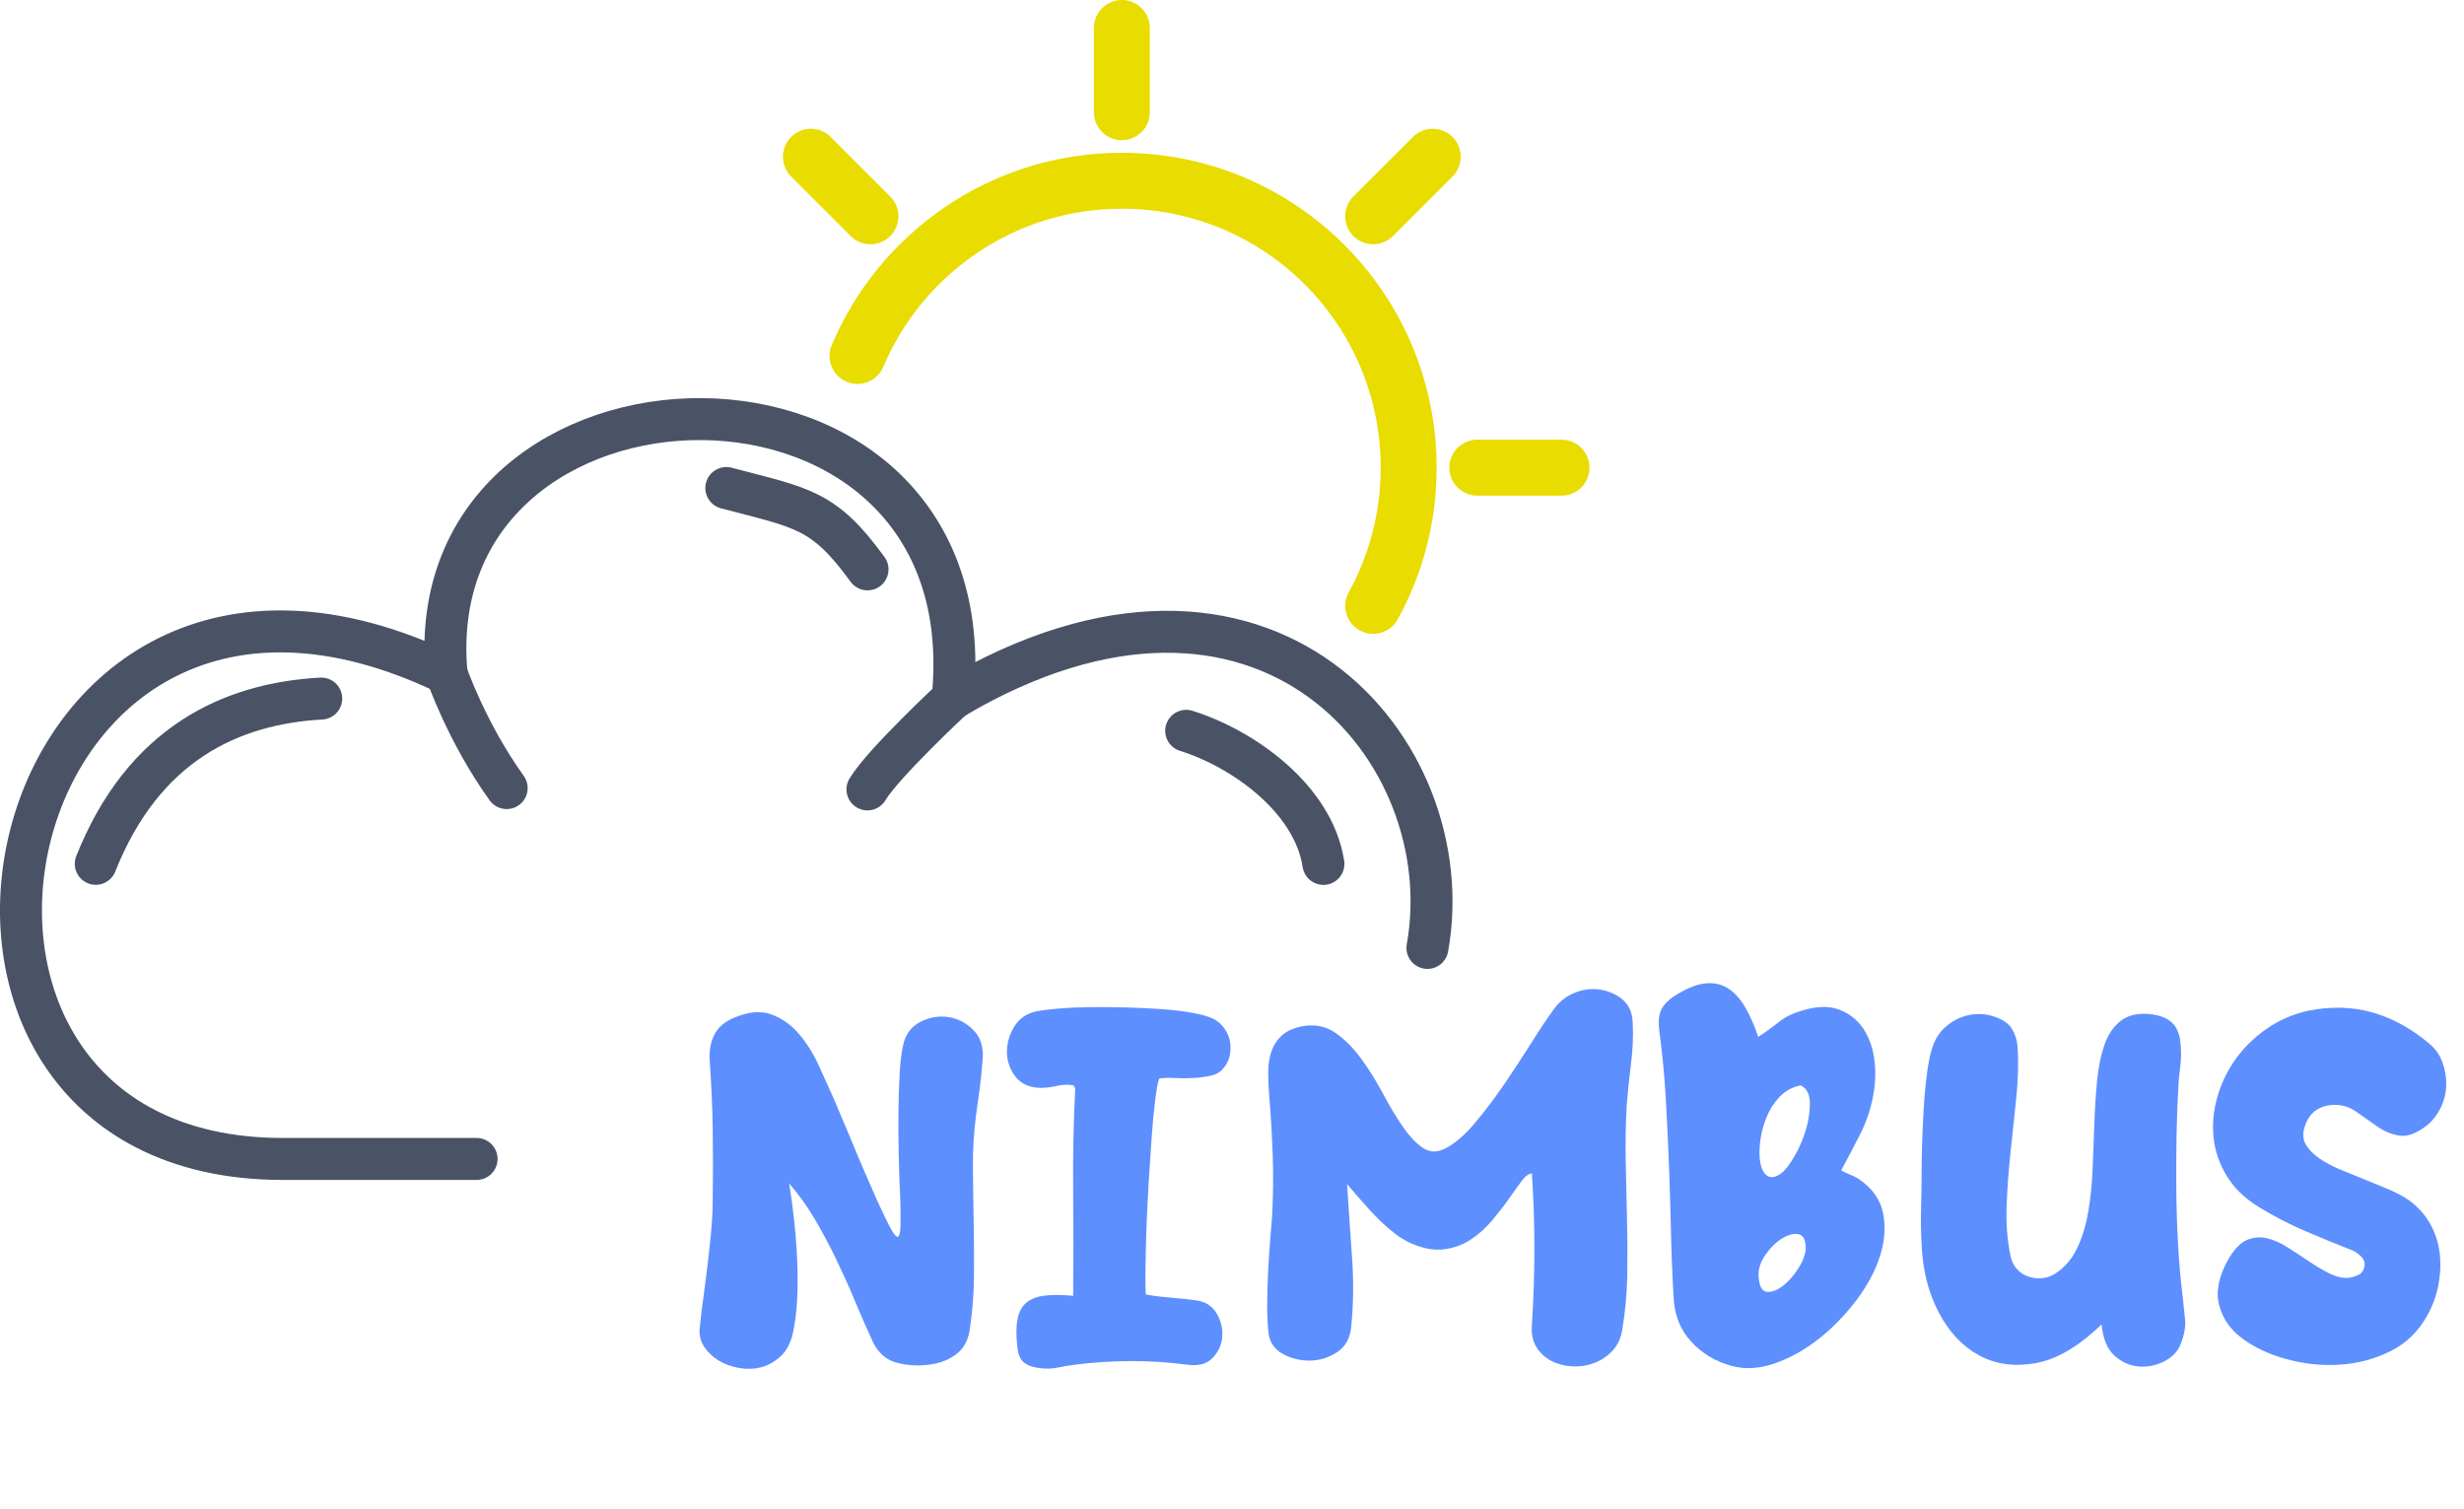 <?xml version="1.0" encoding="UTF-8"?>
<svg id="Layer_2" data-name="Layer 2" xmlns="http://www.w3.org/2000/svg" viewBox="0 0 352.28 215.79">
  <defs>
    <style>
      .cls-1 {
        stroke: #4a5366;
        stroke-width: 6px;
      }

      .cls-1, .cls-2 {
        stroke-miterlimit: 10;
      }

      .cls-1, .cls-2, .cls-3 {
        fill: none;
        stroke-linecap: round;
      }

      .cls-2, .cls-3 {
        stroke: #e8dc00;
        stroke-width: 8px;
      }

      .cls-4 {
        fill: #5e8fff;
        stroke-width: 0px;
      }

      .cls-3 {
        stroke-linejoin: round;
      }
    </style>
  </defs>
  <g id="Icons">
    <g>
      <g>
        <path class="cls-3" d="M122.6,50.89c6.23-14.72,20.8-25.05,37.79-25.05,22.65,0,41.01,18.36,41.01,41.01,0,7.17-1.84,13.91-5.07,19.77"/>
        <line class="cls-2" x1="160.39" y1="16.04" x2="160.39" y2="4"/>
        <line class="cls-2" x1="124.45" y1="30.92" x2="115.94" y2="22.41"/>
        <line class="cls-2" x1="211.21" y1="66.86" x2="223.25" y2="66.86"/>
        <line class="cls-2" x1="196.32" y1="30.92" x2="204.84" y2="22.41"/>
      </g>
      <g>
        <path class="cls-1" d="M204.08,135.52c5.08-28.16-23.18-62.09-67.88-35.65,5.36-53.76-76.66-51.59-72.36-3.58C-1.35,65.03-21.7,165.69,40.41,165.69h27.73"/>
        <path class="cls-1" d="M72.44,112.67c-5.73-7.97-8.6-16.38-8.6-16.38"/>
        <path class="cls-1" d="M124.02,112.86c2.3-3.8,12.18-12.98,12.18-12.98"/>
        <path class="cls-1" d="M169.59,104.48c8.16,2.55,18.19,9.71,19.62,19.03"/>
        <path class="cls-1" d="M103.84,69.77c10.87,2.87,13.9,2.97,20.19,11.63"/>
        <path class="cls-1" d="M45.93,99.87c-12.9.71-25.43,6.49-32.24,23.63"/>
      </g>
      <g>
        <path class="cls-4" d="M128.7,171.04c-.1-1.86-.17-3.85-.21-5.97-.05-2.12-.06-4.17-.04-6.15.02-1.98.08-3.8.18-5.47.09-1.67.26-3.03.5-4.07.33-1.52,1.15-2.62,2.47-3.29,1.31-.67,2.65-.89,4-.68,1.36.21,2.55.83,3.57,1.86,1.02,1.02,1.47,2.44,1.32,4.25-.1,1.29-.23,2.58-.39,3.9-.17,1.31-.35,2.61-.54,3.9-.33,2.53-.49,5.08-.46,7.65.02,2.57.06,5.16.11,7.76.05,2.6.06,5.18.04,7.76-.02,2.57-.23,5.12-.61,7.65-.24,1.53-.88,2.68-1.93,3.47-1.05.79-2.29,1.28-3.72,1.47-1.62.24-3.21.15-4.75-.25-1.55-.4-2.71-1.42-3.47-3.04-.86-1.86-1.7-3.79-2.54-5.79-.83-2-1.73-3.99-2.68-5.97-.95-1.98-1.98-3.9-3.07-5.75-1.1-1.86-2.31-3.55-3.65-5.08.24,1.43.46,3.1.68,5,.21,1.91.37,3.85.46,5.83.09,1.98.09,3.9,0,5.75-.1,1.86-.31,3.5-.64,4.93-.33,1.38-.92,2.46-1.75,3.22-.83.76-1.75,1.27-2.75,1.54-1,.26-2.05.3-3.15.11-1.1-.19-2.07-.55-2.93-1.07-.86-.52-1.55-1.18-2.07-1.96-.52-.79-.74-1.68-.64-2.68.14-1.43.32-2.93.54-4.5.21-1.57.42-3.16.61-4.75.19-1.6.36-3.18.5-4.75.14-1.57.21-3.07.21-4.5.05-3.33.05-6.61,0-9.83-.05-3.22-.19-6.49-.43-9.83-.1-1.43.12-2.68.64-3.75.52-1.07,1.48-1.89,2.86-2.47,2.05-.86,3.82-1.01,5.33-.46,1.5.55,2.81,1.48,3.93,2.79,1.12,1.31,2.07,2.84,2.86,4.57.79,1.74,1.51,3.35,2.18,4.83.29.71.67,1.62,1.14,2.72.48,1.1.99,2.31,1.54,3.65.55,1.33,1.12,2.69,1.72,4.07.6,1.38,1.18,2.72,1.75,4,.86,1.86,1.51,3.21,1.97,4.04.45.83.79,1.2,1,1.11.21-.09.33-.63.36-1.61.02-.98.01-2.35-.04-4.11Z"/>
        <path class="cls-4" d="M153.43,185.26c.05-5.15.05-10.15,0-15.01-.05-4.86.05-9.72.29-14.58l-.21-.5c-.81-.14-1.61-.12-2.39.07-.79.19-1.58.29-2.4.29-1.57-.05-2.75-.58-3.54-1.61-.79-1.02-1.19-2.17-1.22-3.43-.02-1.26.31-2.48,1-3.65.69-1.17,1.75-1.92,3.18-2.25.71-.14,1.75-.27,3.11-.39,1.36-.12,2.87-.19,4.54-.21,1.67-.02,3.41-.01,5.22.04,1.81.05,3.54.13,5.18.25,1.64.12,3.11.3,4.4.54,1.29.24,2.26.53,2.93.86.62.33,1.13.79,1.54,1.36.4.57.67,1.19.79,1.86.12.67.11,1.35-.04,2.04s-.45,1.3-.93,1.82c-.43.53-1.04.87-1.82,1.04-.79.17-1.61.28-2.47.32-.86.05-1.73.05-2.61,0-.88-.05-1.63-.02-2.25.07-.19.52-.38,1.55-.57,3.07-.19,1.53-.36,3.29-.5,5.29-.14,2-.29,4.16-.43,6.47-.14,2.31-.25,4.52-.32,6.61-.07,2.1-.12,3.99-.14,5.68-.02,1.69-.01,2.94.04,3.75.95.19,2.16.35,3.61.46,1.45.12,2.66.25,3.61.39,1.33.19,2.31.82,2.93,1.89.62,1.07.88,2.18.79,3.32-.1,1.14-.55,2.14-1.36,3-.81.86-1.98,1.19-3.5,1-5.43-.71-10.86-.71-16.3,0-.76.09-1.54.23-2.32.39-.79.17-1.58.2-2.39.11-1.05-.1-1.86-.36-2.43-.79-.57-.43-.91-1.19-1-2.29-.19-1.62-.18-2.95.04-4,.21-1.05.65-1.83,1.32-2.36.67-.52,1.55-.85,2.64-.96,1.1-.12,2.43-.11,4,.04Z"/>
        <path class="cls-4" d="M192.6,169.32c.24,3.72.47,7.24.71,10.58.24,3.34.19,6.65-.14,9.94-.19,1.57-.87,2.74-2.04,3.5-1.17.76-2.44,1.16-3.82,1.18-1.38.02-2.67-.29-3.86-.93-1.19-.64-1.88-1.61-2.07-2.89-.14-1.14-.21-2.44-.21-3.9s.04-2.97.11-4.54.17-3.11.29-4.61.23-2.85.32-4.04c.14-2.86.17-5.68.07-8.47-.1-2.79-.26-5.61-.5-8.47-.1-1.14-.14-2.26-.14-3.36s.15-2.1.46-3c.31-.9.82-1.68,1.54-2.32.71-.64,1.76-1.08,3.14-1.32,1.72-.24,3.23.11,4.54,1.04,1.31.93,2.51,2.14,3.61,3.65,1.1,1.5,2.11,3.12,3.04,4.86.93,1.74,1.86,3.3,2.79,4.68.93,1.38,1.89,2.43,2.9,3.15,1,.71,2.1.76,3.29.14,1.33-.67,2.73-1.86,4.18-3.57,1.45-1.72,2.87-3.59,4.25-5.61,1.38-2.03,2.69-4.03,3.93-6,1.24-1.98,2.34-3.61,3.29-4.9.95-1.24,2.19-2.06,3.72-2.47,1.53-.4,3-.3,4.43.32,1.95.81,2.96,2.24,3,4.29.1,1.91.01,3.87-.25,5.9-.26,2.03-.46,3.99-.61,5.9-.14,2.57-.19,5.22-.14,7.93.05,2.72.11,5.45.18,8.18.07,2.74.08,5.46.04,8.15-.05,2.69-.29,5.28-.71,7.75-.19,1.24-.66,2.25-1.39,3.04-.74.79-1.6,1.37-2.57,1.75-.98.38-2.02.55-3.11.5-1.1-.05-2.1-.3-3-.75-.9-.45-1.63-1.11-2.18-1.97-.55-.86-.78-1.91-.68-3.14.48-7.39.48-14.63,0-21.73-.48.05-.98.43-1.5,1.14-.53.71-1.13,1.56-1.82,2.54-.69.98-1.48,1.99-2.36,3.04-.88,1.05-1.87,1.94-2.97,2.68-1.1.74-2.35,1.22-3.75,1.43-1.41.21-2.97-.04-4.68-.75-.57-.24-1.13-.54-1.68-.89-.55-.36-1.18-.85-1.9-1.47-.71-.62-1.53-1.42-2.43-2.39-.9-.98-2-2.23-3.29-3.75Z"/>
        <path class="cls-4" d="M263.22,167.32c.43.24.86.44,1.29.61.43.17.83.37,1.22.61,1.95,1.33,3.12,2.98,3.5,4.93.38,1.95.23,4-.46,6.15s-1.83,4.26-3.43,6.36c-1.6,2.1-3.38,3.92-5.36,5.47s-4.06,2.71-6.25,3.47c-2.19.76-4.24.88-6.15.36-2.29-.62-4.21-1.76-5.75-3.43-1.55-1.67-2.39-3.72-2.54-6.15-.19-3.19-.32-6.4-.39-9.61-.07-3.22-.17-6.42-.29-9.61-.12-3.19-.28-6.39-.46-9.58-.19-3.19-.5-6.41-.93-9.65-.14-1.1-.07-2,.21-2.72.29-.71.9-1.4,1.86-2.07,1.72-1.1,3.2-1.72,4.47-1.86,1.26-.14,2.37.1,3.32.71.95.62,1.77,1.54,2.47,2.75.69,1.21,1.3,2.61,1.82,4.18,1.1-.71,2.07-1.42,2.93-2.11.86-.69,1.93-1.23,3.22-1.61,2.1-.67,3.87-.74,5.33-.21,1.45.52,2.61,1.41,3.47,2.64.86,1.24,1.41,2.72,1.64,4.43.24,1.72.19,3.46-.14,5.22-.38,2-1,3.85-1.86,5.54-.86,1.69-1.76,3.42-2.72,5.18ZM258.15,178.33c0-1.14-.36-1.77-1.07-1.89-.71-.12-1.51.11-2.39.68-.88.57-1.67,1.37-2.36,2.39-.69,1.03-.99,2.06-.89,3.11.1,1.33.5,2.03,1.22,2.07.71.05,1.48-.25,2.29-.89.81-.64,1.55-1.5,2.22-2.57.67-1.07,1-2.04,1-2.9ZM257.43,155.17c-1.19.24-2.19.79-3,1.64-.81.86-1.44,1.85-1.89,2.97-.45,1.12-.75,2.28-.89,3.47-.14,1.19-.13,2.22.04,3.07.17.86.5,1.45,1,1.79.5.33,1.16.21,1.97-.36.57-.43,1.2-1.24,1.89-2.43.69-1.19,1.24-2.47,1.64-3.82.4-1.36.59-2.65.57-3.86-.02-1.21-.46-2.04-1.32-2.47Z"/>
        <path class="cls-4" d="M300.46,189.34c-3.24,3.15-6.37,4.99-9.4,5.54-3.03.55-5.73.18-8.11-1.11-2.38-1.29-4.31-3.35-5.79-6.18-1.48-2.83-2.29-6.09-2.43-9.76-.1-1.72-.12-3.43-.07-5.15.05-1.72.07-3.33.07-4.86,0-1,.02-2.38.07-4.15.05-1.76.13-3.58.25-5.47.12-1.88.3-3.67.54-5.36.24-1.69.57-2.99,1-3.9.38-.86.92-1.58,1.61-2.18.69-.59,1.45-1.05,2.29-1.36.83-.31,1.7-.45,2.61-.43.91.02,1.79.23,2.64.61.91.38,1.56.92,1.97,1.61.4.69.66,1.51.75,2.47.14,2.24.08,4.63-.18,7.18-.26,2.55-.54,5.15-.82,7.79s-.48,5.24-.57,7.79c-.1,2.55.09,4.95.57,7.18.14.71.44,1.32.89,1.82.45.5.99.86,1.61,1.07.62.21,1.26.3,1.93.25.67-.05,1.31-.26,1.93-.64,1.33-.86,2.37-2.05,3.11-3.57.74-1.52,1.27-3.25,1.61-5.18s.55-3.99.64-6.18c.09-2.19.18-4.36.25-6.5.07-2.14.2-4.19.39-6.15.19-1.95.54-3.66,1.04-5.11.5-1.45,1.25-2.58,2.25-3.39s2.33-1.17,4-1.07c1.05.1,1.89.31,2.54.64.64.33,1.12.76,1.43,1.29.31.52.51,1.12.61,1.79.09.67.14,1.33.14,2s-.05,1.35-.14,2.04c-.1.69-.17,1.37-.21,2.04-.14,2.29-.24,4.73-.29,7.33-.05,2.6-.06,5.23-.04,7.9.02,2.67.11,5.3.25,7.9.14,2.6.36,5.04.64,7.33.14,1.24.26,2.37.36,3.4.1,1.03-.1,2.16-.57,3.4-.38,1.1-1.16,1.95-2.32,2.57-1.17.62-2.39.88-3.68.79-1.29-.1-2.45-.61-3.5-1.54-1.05-.93-1.67-2.42-1.86-4.47Z"/>
        <path class="cls-4" d="M320.48,191.27c-1.67-1.24-2.74-2.82-3.22-4.75-.48-1.93-.03-4.11,1.36-6.54.81-1.38,1.67-2.28,2.57-2.68.91-.4,1.85-.5,2.82-.29.98.21,1.98.64,3,1.29,1.02.64,2.02,1.3,3,1.96.98.67,1.95,1.25,2.93,1.75.98.5,1.89.73,2.75.68.52-.05,1.02-.19,1.5-.43.48-.24.76-.64.86-1.21.09-.52-.05-.98-.43-1.36-.38-.38-.76-.67-1.14-.86-2.43-.95-4.75-1.91-6.97-2.86s-4.42-2.1-6.61-3.43c-2-1.24-3.53-2.73-4.57-4.47-1.05-1.74-1.67-3.57-1.86-5.5-.19-1.93,0-3.87.57-5.83.57-1.95,1.45-3.75,2.64-5.4,1.19-1.64,2.67-3.07,4.43-4.29s3.72-2.06,5.86-2.54c3.29-.67,6.37-.58,9.26.25,2.88.83,5.59,2.32,8.11,4.47.86.71,1.48,1.6,1.86,2.65.38,1.05.56,2.12.54,3.22-.02,1.1-.27,2.16-.75,3.18-.48,1.03-1.14,1.89-2,2.61-1.48,1.14-2.78,1.63-3.9,1.47-1.12-.17-2.18-.6-3.18-1.29-1-.69-2-1.39-3-2.11-1-.71-2.12-1.05-3.36-1-2.14.14-3.5,1.22-4.07,3.22-.29.91-.23,1.72.18,2.43.4.71,1.04,1.37,1.89,1.97.86.6,1.86,1.13,3,1.61s2.31.95,3.5,1.43c1.19.48,2.35.95,3.47,1.43,1.12.48,2.06.98,2.82,1.5,1.33.95,2.37,2.1,3.11,3.43.74,1.33,1.19,2.75,1.36,4.25.17,1.5.09,3.03-.21,4.58-.31,1.55-.85,2.99-1.61,4.32-1.24,2.24-2.98,3.92-5.22,5.04-2.24,1.12-4.65,1.76-7.22,1.93-2.57.17-5.12-.1-7.65-.79-2.53-.69-4.67-1.7-6.43-3.04Z"/>
      </g>
    </g>
  </g>
</svg>
